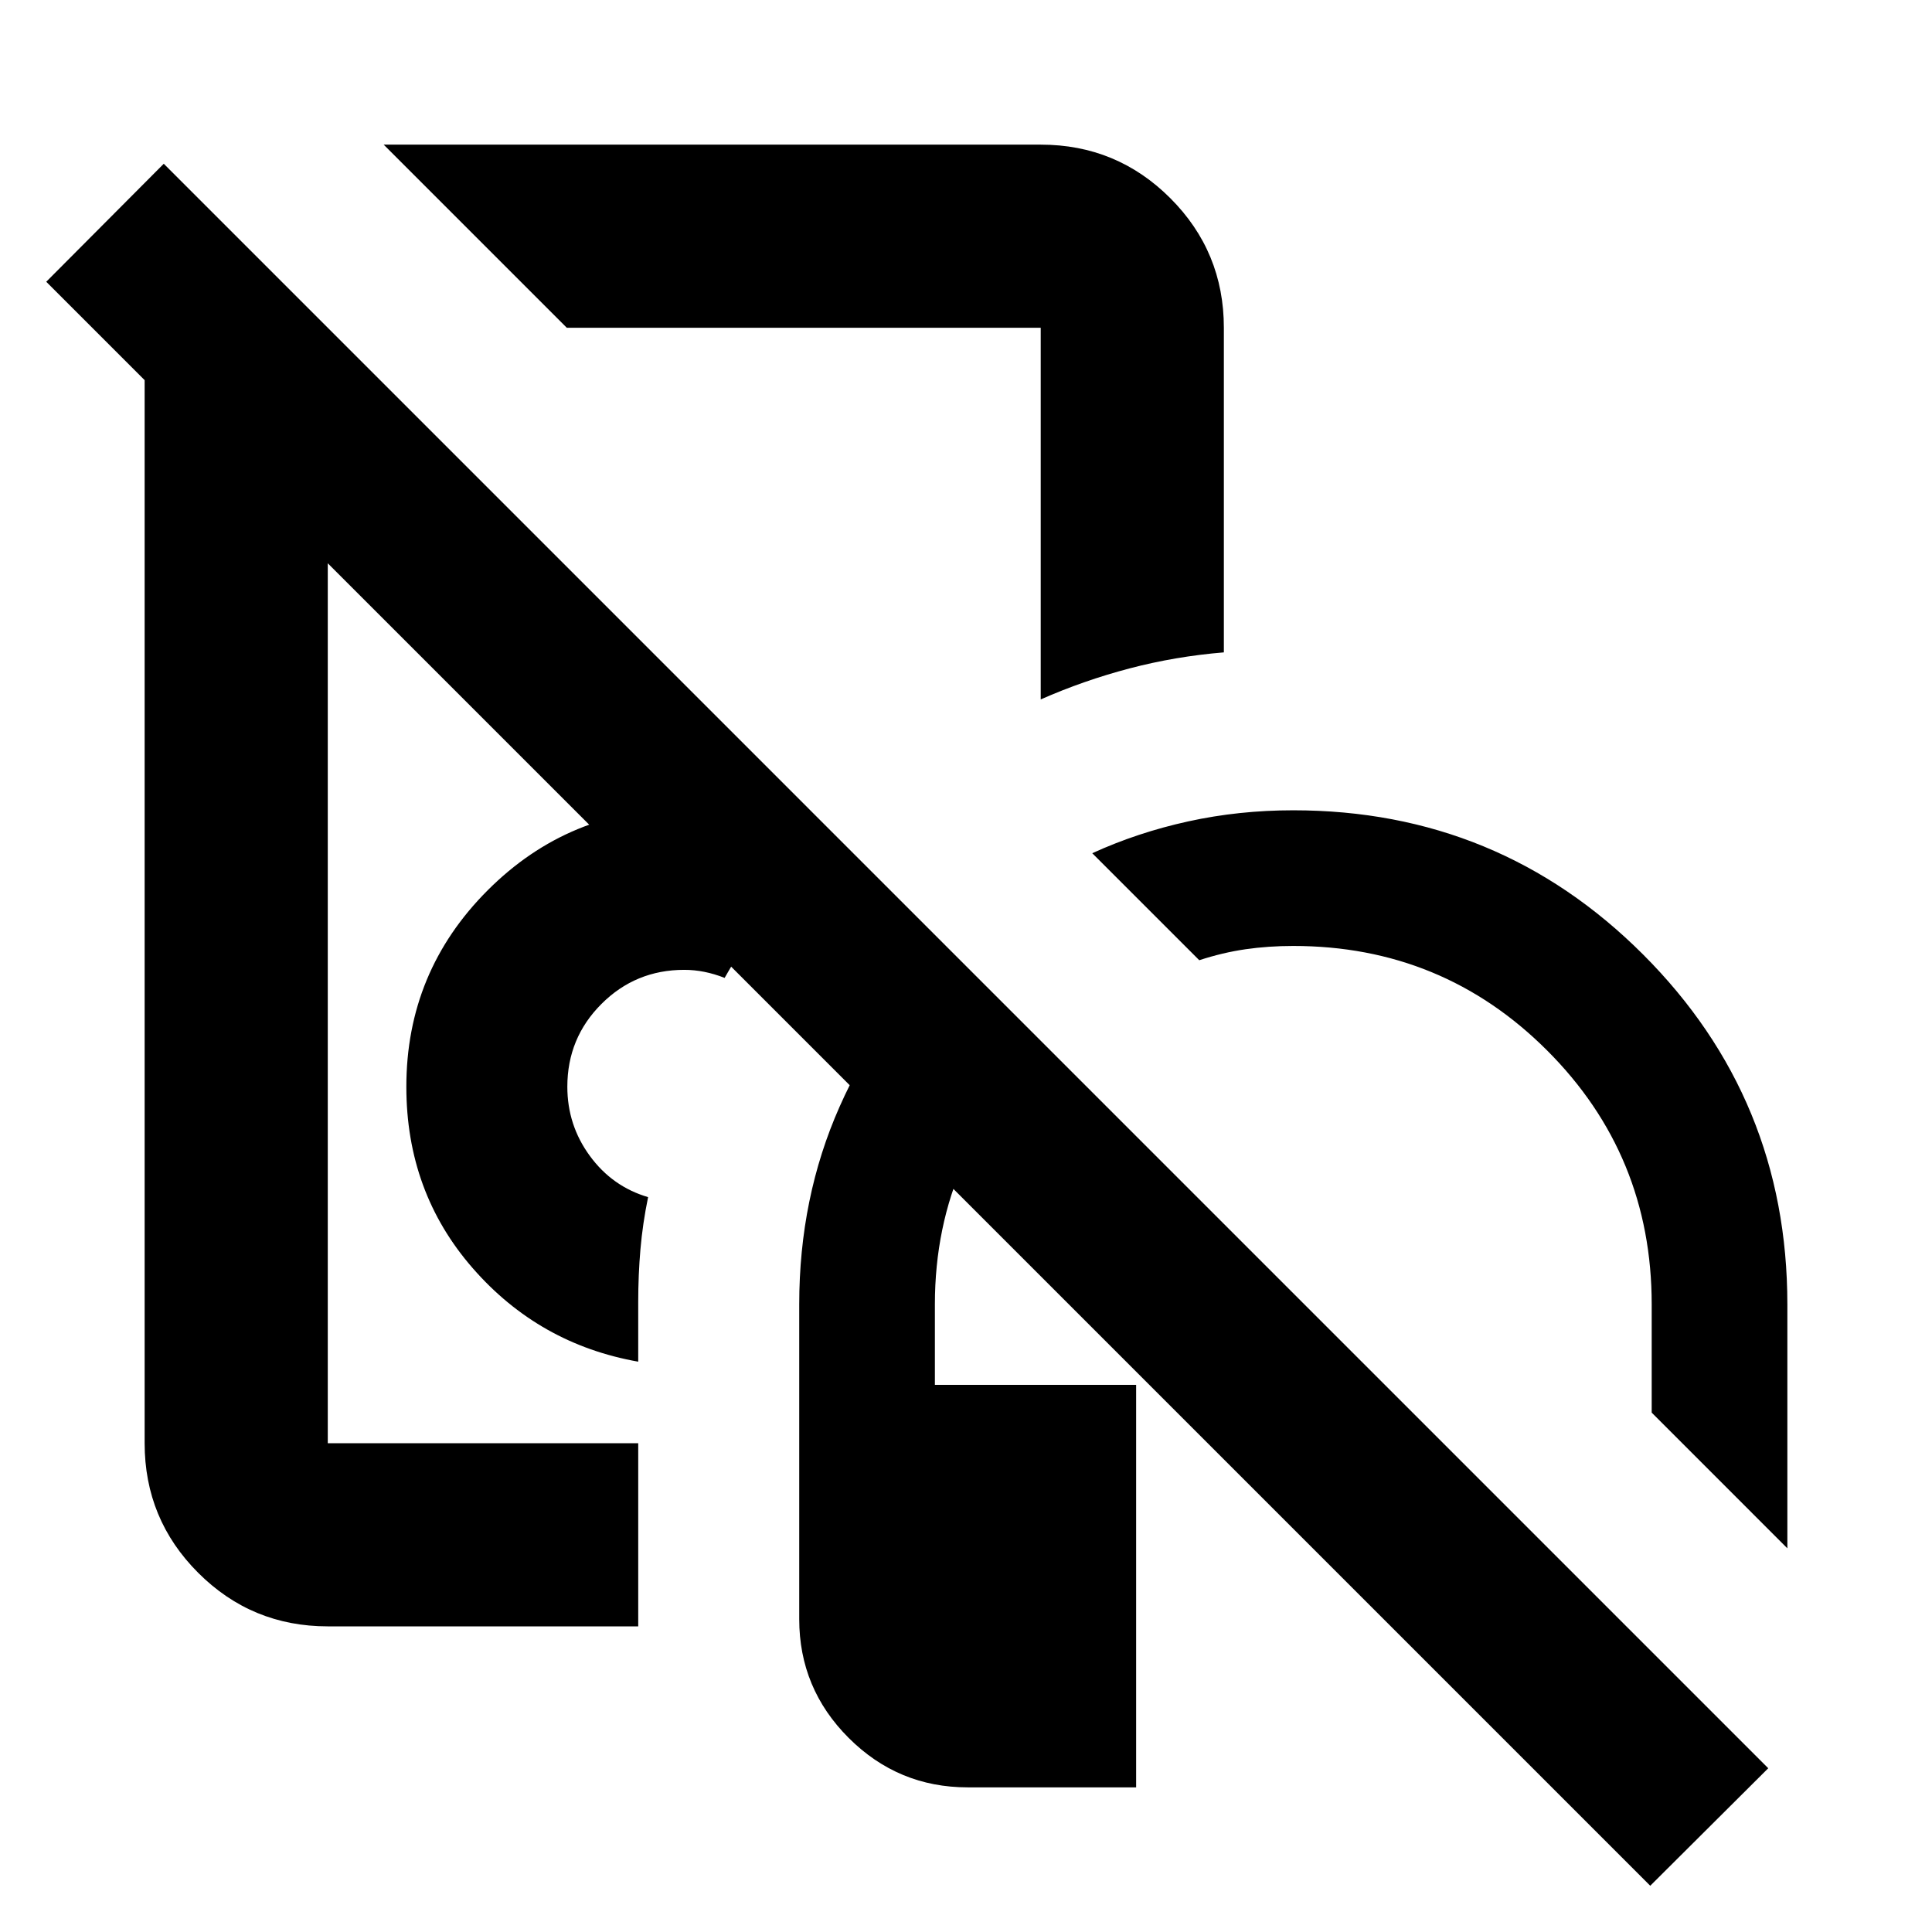 <svg xmlns="http://www.w3.org/2000/svg" height="24" viewBox="0 -960 960 960" width="24"><path d="M284.89-558.09Zm279.65 286.22v200h-83.7q-34.53 0-59.12-24.55-24.59-24.56-24.59-59.04v-156.41q0-53.03 20.08-98.27 20.07-45.23 54.46-78.19l48.03 48.03q-25.96 24.76-40.56 57.35-14.6 32.6-14.6 71.08v40h100Zm-247.41 120H162.87q-37.78 0-64.39-26.61t-26.61-64.39v-554.26h91v554.26h154.26v91Zm278.78-331-53.17-53.17q22.52-10.29 47.67-15.81 25.14-5.52 52.22-5.52 102.15 0 173.83 71.67 71.67 71.68 71.67 173.83v121.22l-67.41-67.42v-53.8q0-74.2-51.94-126.14-51.95-51.95-126.15-51.95-12.37 0-23.74 1.64-11.37 1.65-22.98 5.45ZM317.13-283.39q-49.33-8.72-82.27-46.5-32.95-37.78-32.95-90.11 0-57.21 40.44-97.65 40.44-40.44 97.65-40.44 19.24 0 36.74 4.74 17.5 4.74 32.74 13.98-14 14.76-26.65 31.1-12.65 16.34-22.77 34.18-5.06-2-10.06-3-5-1-10-1-24.2 0-41.14 16.95-16.95 16.94-16.95 41.14 0 19.08 11.17 34.34 11.16 15.27 28.96 20.51-2.71 13.15-3.81 25.93-1.1 12.77-1.1 26.15v29.68Zm-35.48-513.74-91-91h326.48q37.78 0 64.39 26.61t26.61 64.39v161.29q-24.11 1.99-46.86 7.97-22.75 5.98-44.14 15.41v-184.67H281.65Zm128.87 100.8ZM820-22.98 22.98-820l58.39-58.63L878.63-81.37 820-22.98Z"/></svg>